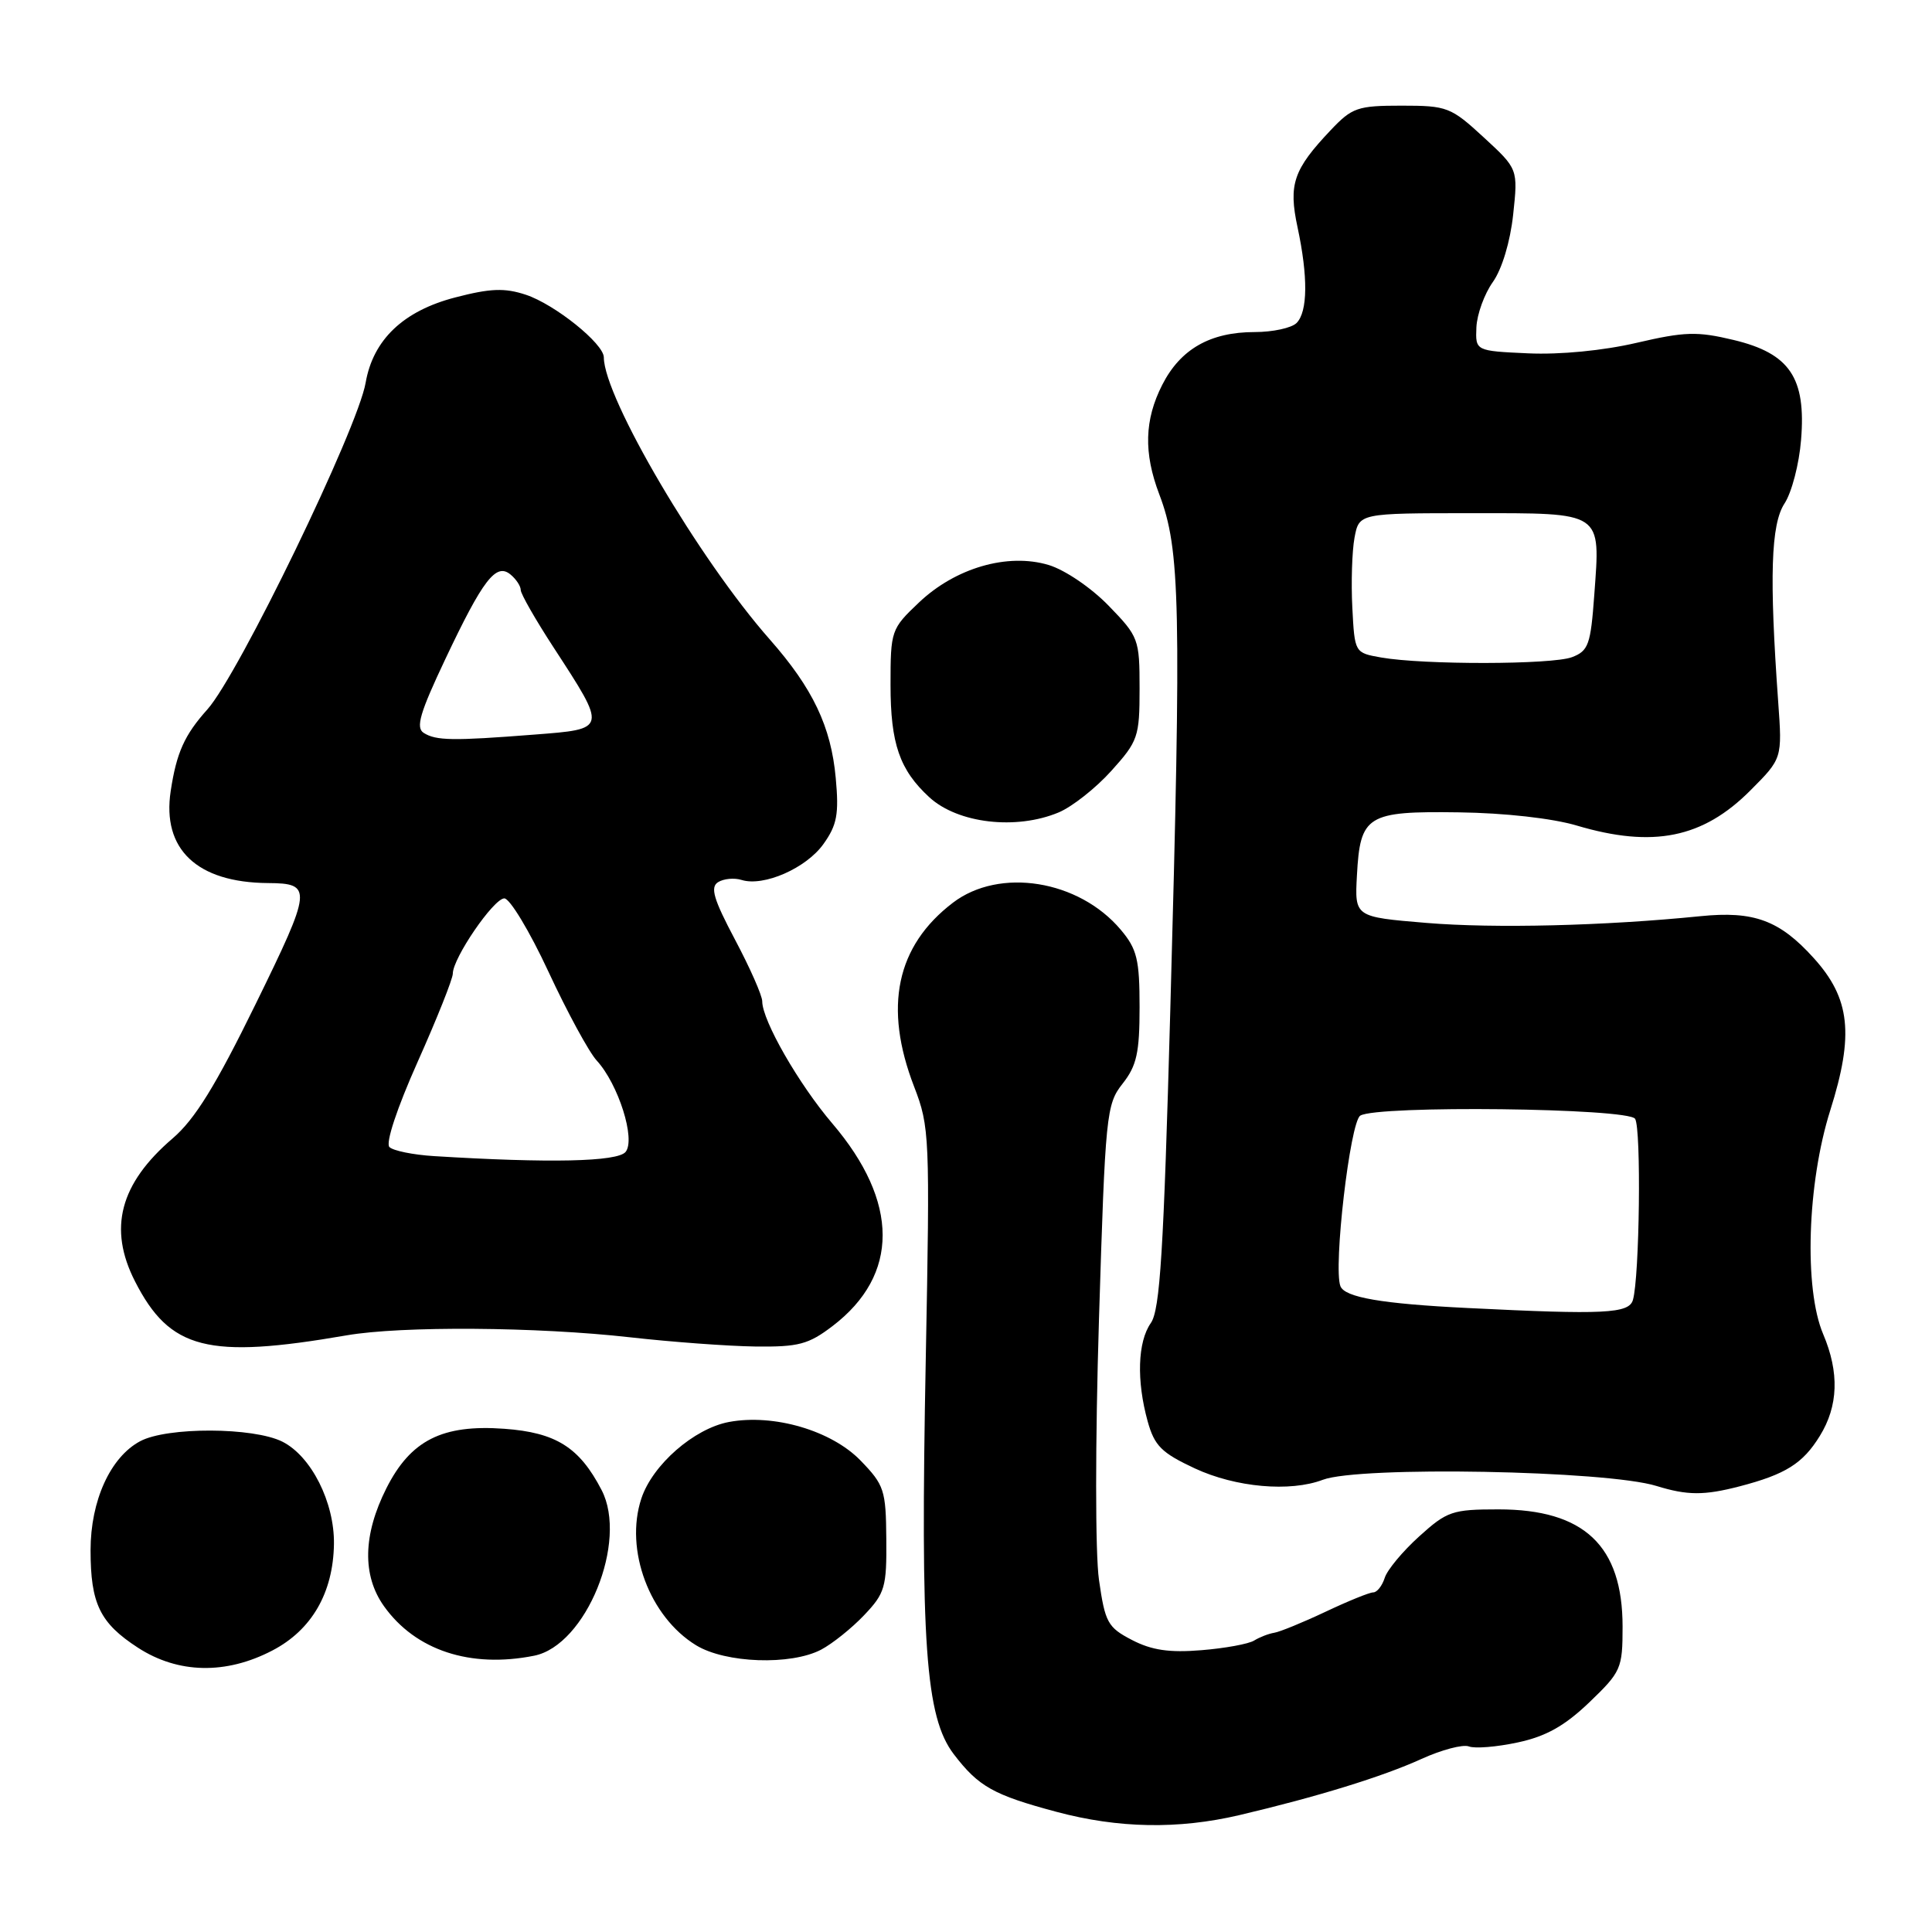 <?xml version="1.0" encoding="UTF-8" standalone="no"?>
<!DOCTYPE svg PUBLIC "-//W3C//DTD SVG 1.1//EN" "http://www.w3.org/Graphics/SVG/1.1/DTD/svg11.dtd" >
<svg xmlns="http://www.w3.org/2000/svg" xmlns:xlink="http://www.w3.org/1999/xlink" version="1.1" viewBox="0 0 256 256">
 <g >
 <path fill="currentColor"
d=" M 164.19 240.52 C 174.52 238.09 183.19 235.42 188.35 233.07 C 191.01 231.86 193.84 231.11 194.63 231.41 C 195.42 231.72 198.34 231.48 201.12 230.88 C 204.86 230.08 207.33 228.69 210.59 225.57 C 214.81 221.52 215.00 221.09 215.00 215.54 C 215.00 204.81 209.91 200.00 198.55 200.00 C 192.45 200.00 191.74 200.24 188.05 203.58 C 185.87 205.55 183.81 208.02 183.48 209.08 C 183.14 210.14 182.46 211.00 181.96 211.00 C 181.46 211.00 178.61 212.16 175.61 213.58 C 172.62 214.99 169.57 216.24 168.84 216.35 C 168.10 216.47 166.91 216.93 166.18 217.38 C 165.46 217.83 162.31 218.41 159.18 218.66 C 154.95 219.01 152.60 218.66 150.00 217.31 C 146.78 215.64 146.43 215.01 145.62 209.34 C 145.12 205.82 145.12 191.07 145.62 174.82 C 146.46 147.59 146.59 146.33 148.75 143.59 C 150.62 141.22 151.00 139.49 151.00 133.44 C 151.00 127.14 150.66 125.75 148.51 123.20 C 142.96 116.60 132.44 114.90 126.26 119.62 C 118.76 125.34 117.05 133.45 121.13 144.00 C 123.18 149.31 123.23 150.55 122.67 180.00 C 121.94 217.84 122.63 227.51 126.38 232.44 C 129.67 236.74 131.63 237.84 140.00 240.08 C 148.19 242.27 156.11 242.41 164.19 240.52 Z  M 36.09 218.70 C 41.30 215.99 44.15 211.06 44.25 204.60 C 44.33 199.08 41.25 192.96 37.42 191.03 C 33.57 189.10 22.14 189.06 18.57 190.97 C 14.63 193.07 12.00 198.85 12.00 205.41 C 12.00 212.51 13.24 215.06 18.28 218.33 C 23.60 221.78 29.94 221.91 36.09 218.70 Z  M 70.78 219.39 C 77.65 218.02 83.26 204.24 79.71 197.43 C 76.77 191.77 73.67 189.82 66.82 189.32 C 58.60 188.72 54.41 190.84 51.20 197.20 C 48.09 203.37 47.98 208.76 50.88 212.83 C 55.05 218.68 62.33 221.08 70.78 219.39 Z  M 108.80 218.59 C 110.28 217.81 112.85 215.76 114.50 214.02 C 117.26 211.12 117.50 210.31 117.44 203.93 C 117.39 197.45 117.17 196.77 114.03 193.53 C 110.17 189.55 102.52 187.31 96.59 188.42 C 91.96 189.29 86.45 194.10 84.98 198.57 C 82.74 205.35 86.07 214.24 92.24 218.01 C 96.14 220.39 104.78 220.69 108.80 218.59 Z  M 230.50 196.95 C 236.60 195.36 238.88 193.93 241.13 190.28 C 243.59 186.31 243.74 181.87 241.58 176.78 C 239.02 170.76 239.46 156.80 242.52 147.12 C 245.69 137.09 245.17 132.30 240.33 126.95 C 235.81 121.94 232.40 120.68 225.31 121.40 C 212.59 122.68 198.03 123.04 189.00 122.29 C 179.50 121.50 179.50 121.50 179.80 116.00 C 180.23 108.02 181.12 107.47 193.30 107.64 C 199.38 107.72 205.70 108.43 208.93 109.39 C 219.04 112.39 225.63 111.06 231.93 104.74 C 236.16 100.50 236.16 100.50 235.62 93.00 C 234.43 76.43 234.65 69.47 236.46 66.71 C 237.41 65.26 238.40 61.47 238.65 58.29 C 239.33 50.06 237.15 46.83 229.72 45.05 C 224.88 43.89 223.25 43.94 216.84 45.43 C 212.43 46.46 206.70 47.01 202.50 46.82 C 195.50 46.50 195.50 46.50 195.63 43.37 C 195.71 41.64 196.69 38.94 197.81 37.37 C 199.02 35.66 200.11 32.05 200.50 28.45 C 201.15 22.39 201.15 22.39 196.60 18.20 C 192.25 14.19 191.76 14.00 185.72 14.00 C 179.88 14.00 179.16 14.25 176.32 17.25 C 171.38 22.47 170.71 24.42 171.93 30.11 C 173.33 36.65 173.29 41.31 171.80 42.80 C 171.14 43.46 168.64 44.00 166.25 44.00 C 160.37 44.00 156.42 46.25 154.01 50.98 C 151.64 55.63 151.52 60.00 153.61 65.50 C 156.40 72.81 156.55 80.02 155.07 133.84 C 154.19 165.83 153.71 173.58 152.49 175.31 C 150.74 177.81 150.58 182.94 152.07 188.33 C 152.98 191.59 153.91 192.51 158.32 194.57 C 163.74 197.09 170.94 197.73 175.28 196.08 C 180.14 194.24 212.87 194.84 219.50 196.90 C 223.58 198.16 225.80 198.17 230.50 196.95 Z  M 45.93 176.94 C 53.20 175.68 71.19 175.81 83.50 177.20 C 89.00 177.82 96.46 178.37 100.08 178.42 C 105.82 178.49 107.13 178.14 110.33 175.70 C 119.18 168.94 119.16 159.26 110.28 148.86 C 105.83 143.64 101.00 135.22 101.00 132.68 C 101.00 131.92 99.38 128.25 97.40 124.52 C 94.55 119.14 94.08 117.56 95.15 116.89 C 95.89 116.43 97.29 116.29 98.27 116.60 C 101.20 117.51 106.83 115.04 109.11 111.84 C 110.91 109.32 111.18 107.88 110.74 103.09 C 110.12 96.28 107.71 91.21 102.00 84.73 C 92.62 74.09 80.03 52.70 80.01 47.35 C 80.00 45.53 73.51 40.32 69.66 39.05 C 66.87 38.13 64.97 38.20 60.33 39.41 C 53.45 41.19 49.44 45.01 48.45 50.71 C 47.40 56.81 31.62 89.38 27.48 94.00 C 24.44 97.39 23.39 99.73 22.62 104.81 C 21.44 112.53 26.10 116.94 35.50 117.01 C 41.44 117.05 41.37 117.74 33.88 133.03 C 28.57 143.87 25.83 148.31 22.88 150.84 C 15.88 156.83 14.31 162.78 17.89 169.79 C 22.51 178.84 27.52 180.12 45.93 176.94 Z  M 140.28 107.65 C 142.05 106.91 145.19 104.44 147.25 102.15 C 150.80 98.21 151.00 97.64 151.00 91.24 C 151.00 84.68 150.88 84.36 146.89 80.25 C 144.58 77.87 141.10 75.51 138.94 74.86 C 133.51 73.24 126.60 75.24 121.75 79.85 C 118.08 83.33 118.00 83.56 118.00 90.75 C 118.00 98.55 119.20 102.02 123.15 105.65 C 126.93 109.11 134.64 110.01 140.28 107.65 Z  M 194.50 173.32 C 183.08 172.76 178.18 171.91 177.61 170.42 C 176.65 167.92 178.89 148.69 180.24 147.83 C 182.44 146.43 215.77 146.82 216.66 148.25 C 217.49 149.56 217.25 169.23 216.37 172.25 C 215.85 174.06 212.58 174.22 194.50 173.32 Z  M 183.00 87.12 C 179.50 86.50 179.50 86.50 179.19 80.50 C 179.02 77.20 179.15 73.04 179.48 71.25 C 180.09 68.00 180.09 68.00 195.01 68.00 C 212.54 68.00 212.06 67.68 211.25 78.83 C 210.77 85.43 210.48 86.25 208.29 87.08 C 205.65 88.08 188.62 88.11 183.00 87.12 Z  M 57.50 153.19 C 54.75 153.02 52.09 152.48 51.60 151.99 C 51.07 151.46 52.60 146.84 55.35 140.68 C 57.91 134.95 60.00 129.70 60.00 129.01 C 60.00 126.96 65.39 119.08 66.82 119.04 C 67.54 119.02 70.18 123.39 72.67 128.75 C 75.16 134.11 78.04 139.41 79.07 140.53 C 81.94 143.66 84.26 150.98 82.89 152.64 C 81.80 153.94 72.82 154.14 57.50 153.19 Z  M 56.14 97.11 C 55.06 96.42 55.64 94.45 58.99 87.37 C 64.00 76.78 65.73 74.53 67.65 76.13 C 68.39 76.74 69.00 77.66 69.00 78.18 C 69.00 78.69 70.96 82.12 73.36 85.80 C 80.46 96.71 80.49 96.59 70.77 97.34 C 60.00 98.18 57.78 98.15 56.14 97.11 Z "/>
</g>
</svg>